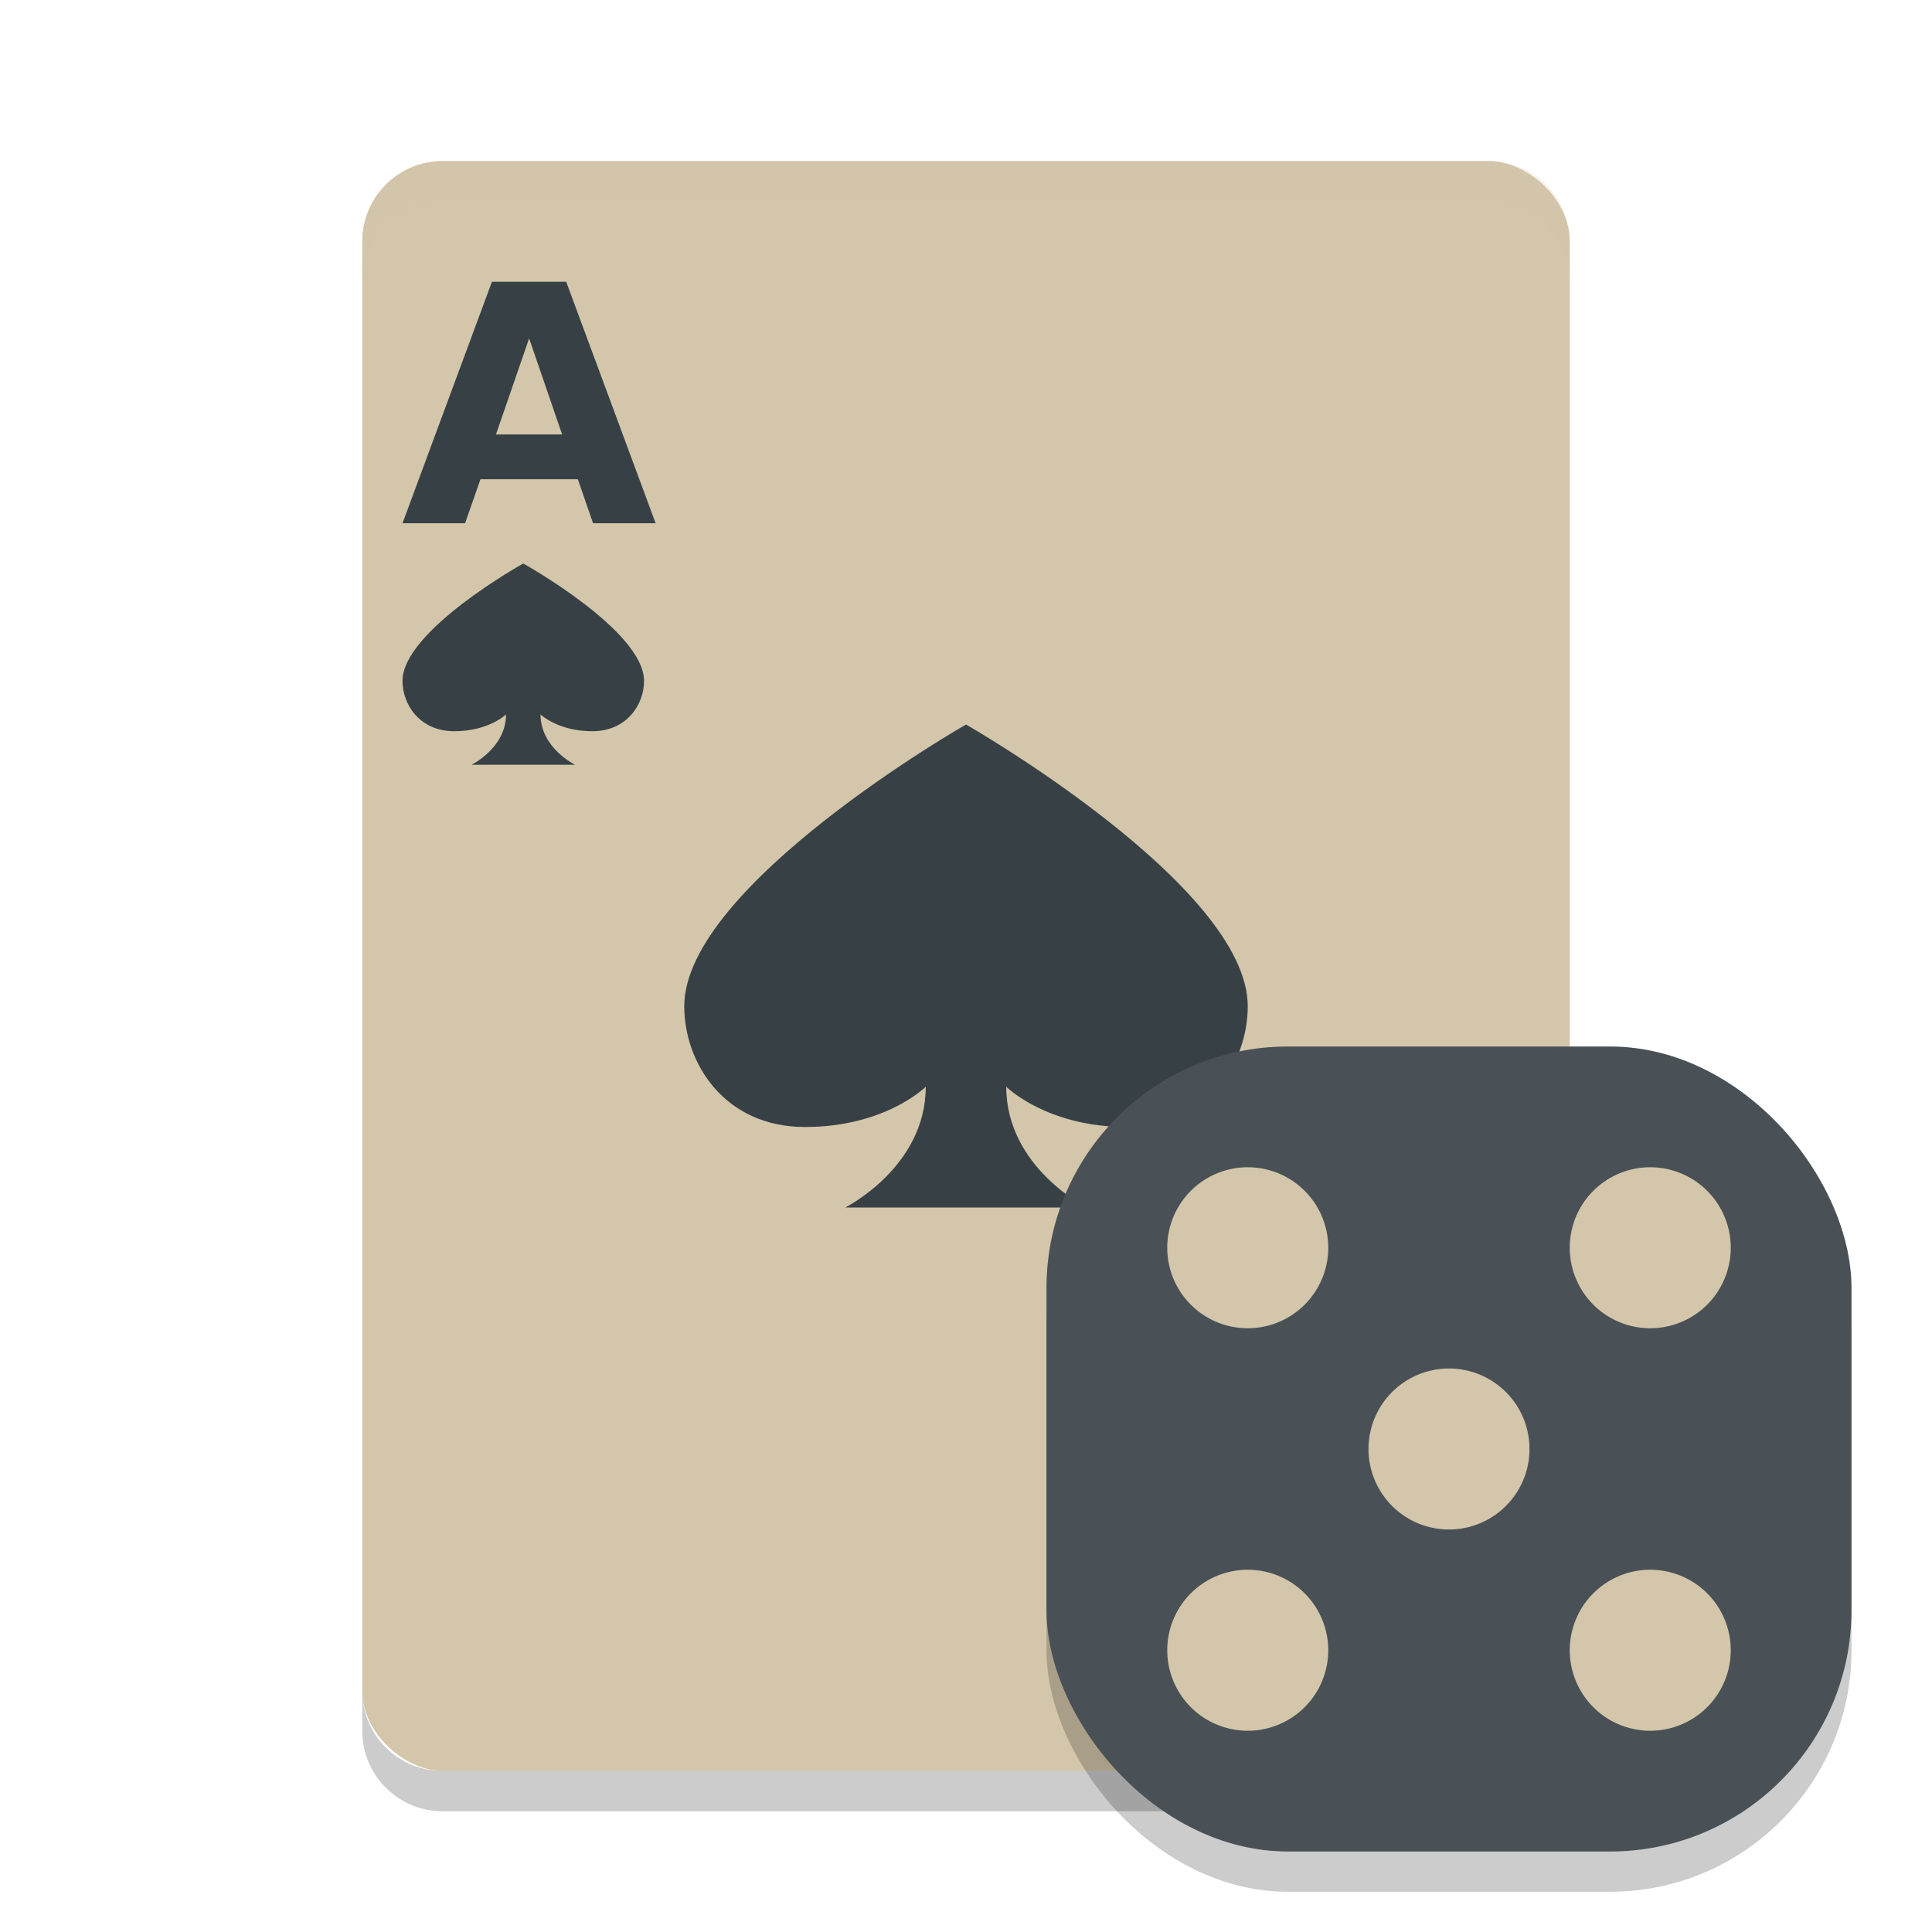 <svg xmlns="http://www.w3.org/2000/svg" width="48" height="48" version="1">
 <rect fill="#d3c6aa" width="40" height="30" x="-44" y="-39" rx="2" ry="2" transform="matrix(0,-1,-1,0,0,0)"/>
 <path fill="#d3c6aa" opacity=".2" d="m11 4c-1.108 0-2 0.892-2 2v1c0-1.108 0.892-2 2-2h26c1.108 0 2 0.892 2 2v-1c0-1.108-0.892-2-2-2h-26z"/>
 <path opacity=".2" d="m9 42v1c0 1.108 0.892 2 2 2h26c1.108 0 2-0.892 2-2v-1c0 1.108-0.892 2-2 2h-26c-1.108 0-2-0.892-2-2z"/>
 <path style="fill:#374145" d="m14.356 11.907h-2.419l-0.382 1.093h-1.555l2.222-6h1.845l2.222 6h-1.555l-0.378-1.093zm-2.034-1.113h1.644l-0.82-2.387-0.824 2.387z"/>
 <rect style="opacity:0.2" width="20" height="20" x="26" y="27" rx="6" ry="6"/>
 <path style="fill:#374145" d="m 24,18 c 0,0 -7,4 -7,7 0,1.414 1,3 3,3 2,0 3,-1 3,-1 0,2 -2,3 -2,3 h 6 c 0,0 -2,-1 -2,-3 0,0 1,1 3,1 2,0 3,-1.586 3,-3 0,-3 -7,-7 -7,-7 z"/>
 <path style="fill:#374145" d="m 13,14 c 0,0 -3,1.667 -3,2.917 0,0.589 0.429,1.25 1.286,1.25 0.857,0 1.286,-0.417 1.286,-0.417 0,0.833 -0.857,1.25 -0.857,1.25 h 2.571 c 0,0 -0.857,-0.417 -0.857,-1.25 0,0 0.429,0.417 1.286,0.417 0.857,0 1.286,-0.661 1.286,-1.25 C 16,15.667 13,14 13,14 Z"/>
 <rect style="fill:#495156" width="20" height="20" x="26" y="26" rx="6" ry="6"/>
 <path style="fill:#d3c6aa" d="M 31 29 A 2 2 0 0 0 29 31 A 2 2 0 0 0 31 33 A 2 2 0 0 0 33 31 A 2 2 0 0 0 31 29 z M 41 29 A 2 2 0 0 0 39 31 A 2 2 0 0 0 41 33 A 2 2 0 0 0 43 31 A 2 2 0 0 0 41 29 z M 36 34 A 2 2 0 0 0 34 36 A 2 2 0 0 0 36 38 A 2 2 0 0 0 38 36 A 2 2 0 0 0 36 34 z M 31 39 A 2 2 0 0 0 29 41 A 2 2 0 0 0 31 43 A 2 2 0 0 0 33 41 A 2 2 0 0 0 31 39 z M 41 39 A 2 2 0 0 0 39 41 A 2 2 0 0 0 41 43 A 2 2 0 0 0 43 41 A 2 2 0 0 0 41 39 z"/>
</svg>
